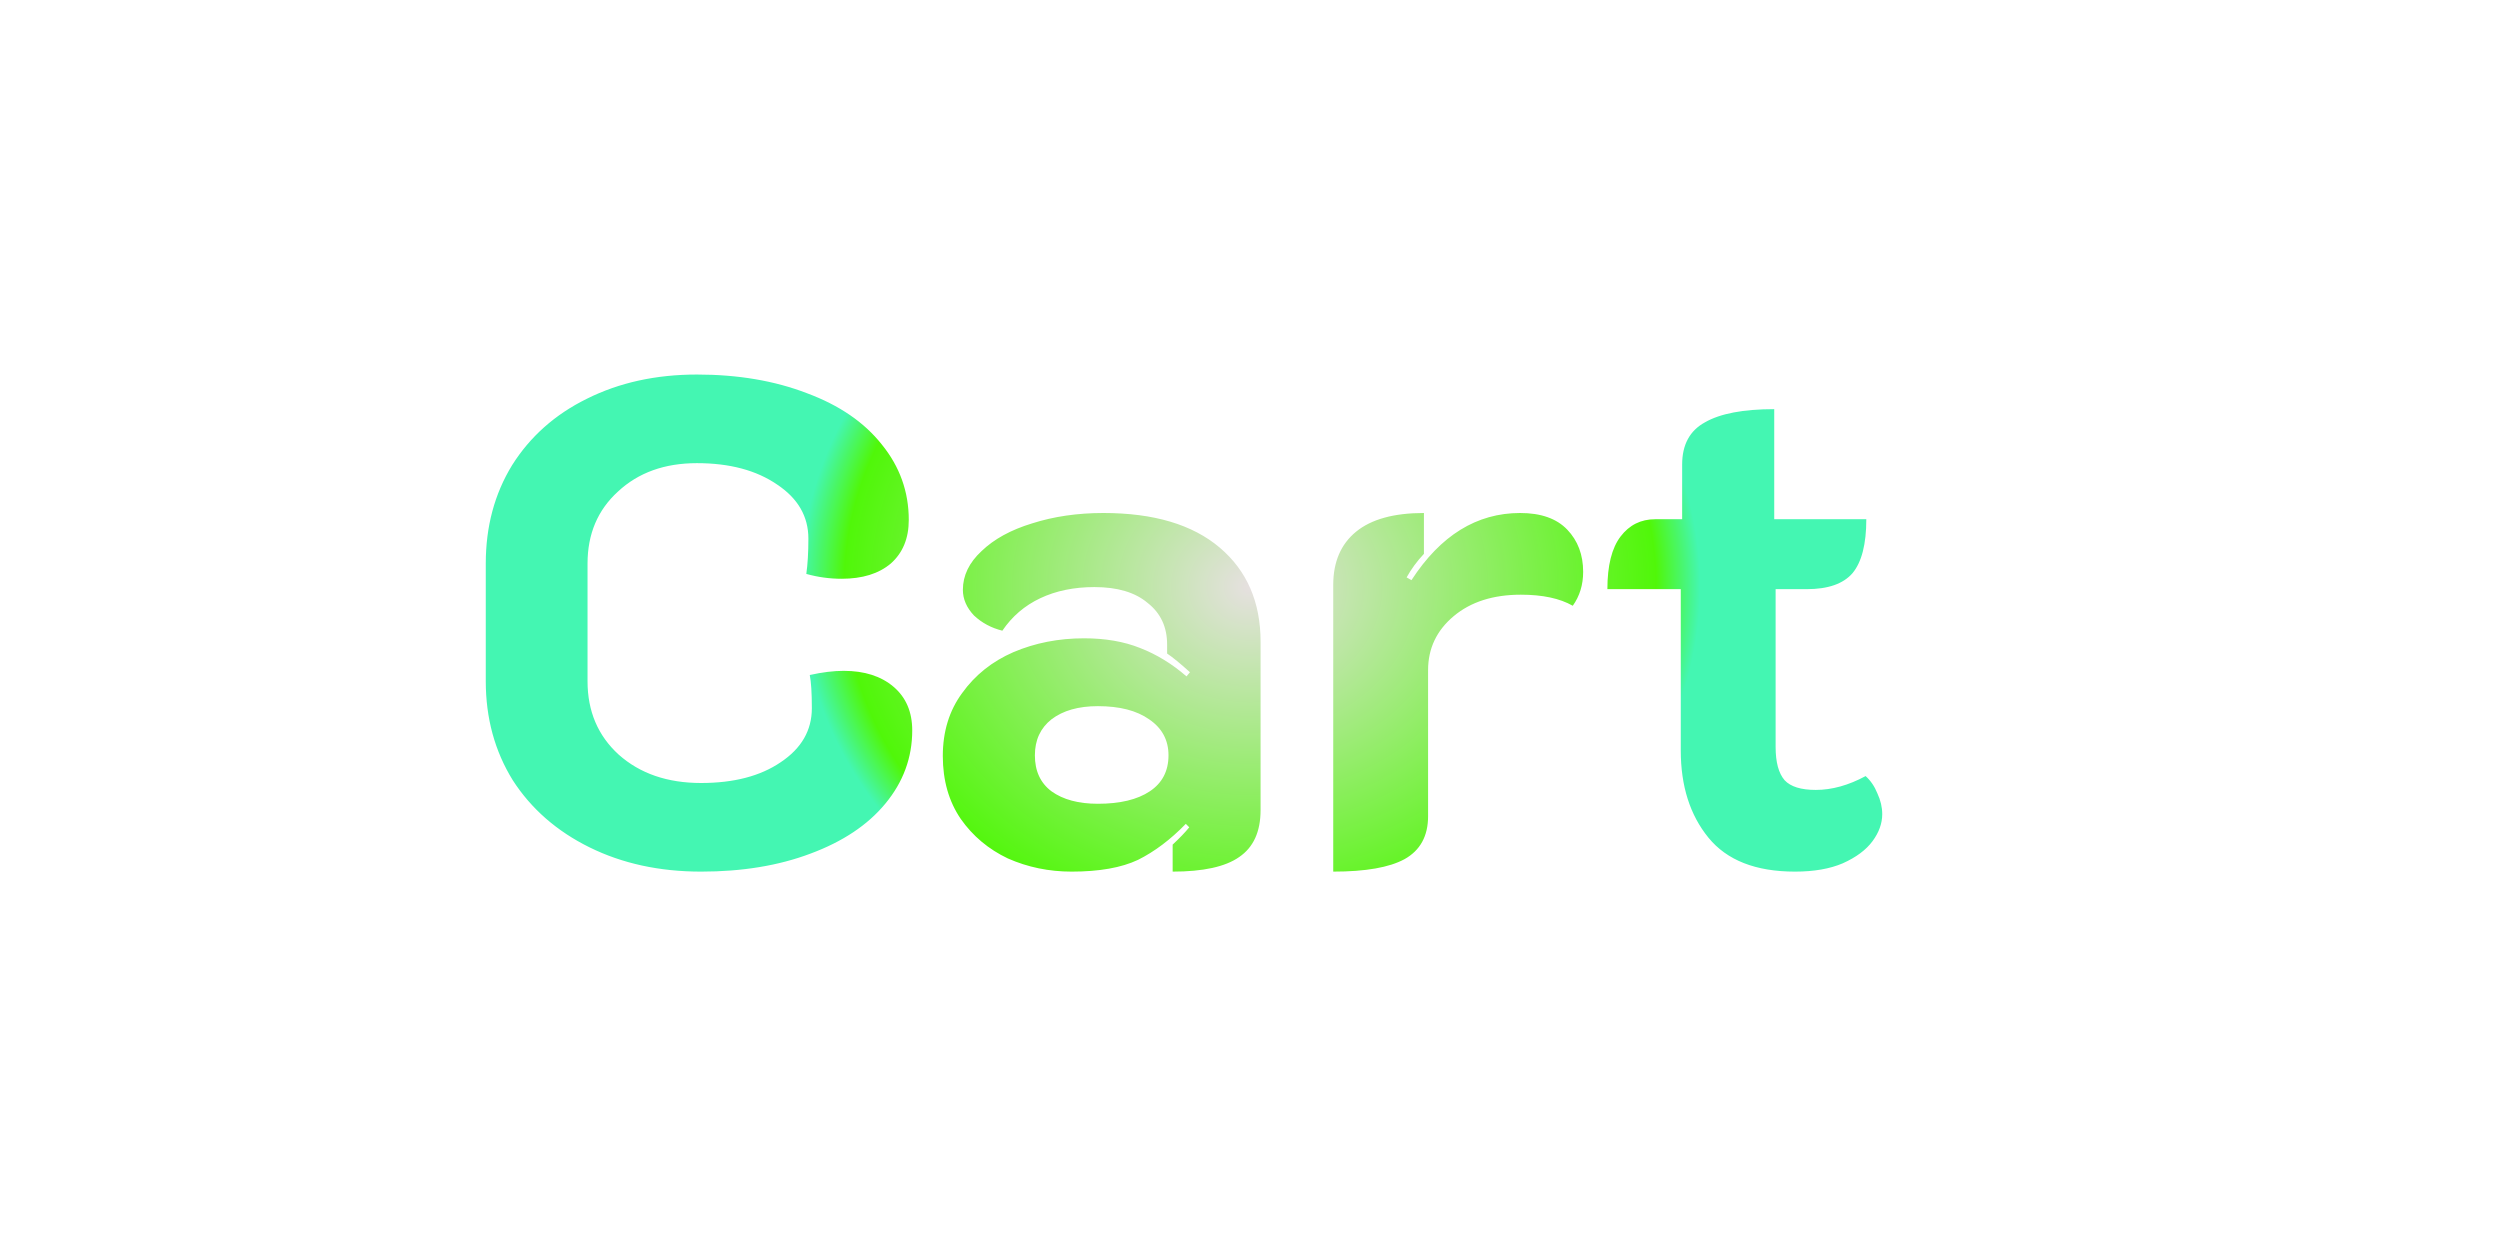 <svg width="130" height="65" viewBox="0 0 130 65" fill="none" xmlns="http://www.w3.org/2000/svg">
<rect width="130" height="65" rx="7" fill="white"/>
<g filter="url(#filter0_d_1_2)">
<path d="M36.456 41.324C34.296 41.324 32.364 40.904 30.66 40.064C28.956 39.224 27.624 38.06 26.664 36.572C25.728 35.06 25.26 33.344 25.26 31.424V25.304C25.26 23.384 25.716 21.68 26.628 20.192C27.564 18.704 28.86 17.552 30.516 16.736C32.196 15.896 34.104 15.476 36.24 15.476C38.376 15.476 40.284 15.8 41.964 16.448C43.644 17.072 44.94 17.96 45.852 19.112C46.788 20.264 47.256 21.572 47.256 23.036C47.256 23.996 46.944 24.752 46.32 25.304C45.696 25.832 44.844 26.096 43.764 26.096C43.14 26.096 42.528 26.012 41.928 25.844C42 25.34 42.036 24.728 42.036 24.008C42.036 22.856 41.496 21.92 40.416 21.2C39.336 20.456 37.944 20.084 36.24 20.084C34.56 20.084 33.192 20.576 32.136 21.56C31.08 22.52 30.552 23.768 30.552 25.304V31.424C30.552 32.984 31.092 34.256 32.172 35.24C33.276 36.224 34.704 36.716 36.456 36.716C38.16 36.716 39.54 36.356 40.596 35.636C41.676 34.916 42.216 33.98 42.216 32.828C42.216 32.036 42.18 31.46 42.108 31.1C42.756 30.956 43.344 30.884 43.872 30.884C44.952 30.884 45.816 31.16 46.464 31.712C47.112 32.264 47.436 33.02 47.436 33.98C47.436 35.396 46.968 36.668 46.032 37.796C45.12 38.9 43.824 39.764 42.144 40.388C40.488 41.012 38.592 41.324 36.456 41.324ZM55.722 41.324C54.546 41.324 53.442 41.096 52.41 40.64C51.402 40.16 50.586 39.476 49.962 38.588C49.338 37.676 49.026 36.584 49.026 35.312C49.026 34.04 49.362 32.948 50.034 32.036C50.706 31.1 51.594 30.392 52.698 29.912C53.826 29.432 55.05 29.192 56.37 29.192C57.474 29.192 58.446 29.36 59.286 29.696C60.15 30.032 60.954 30.524 61.698 31.172L61.878 30.956C61.374 30.5 60.978 30.176 60.69 29.984V29.516C60.69 28.604 60.354 27.884 59.682 27.356C59.034 26.804 58.11 26.528 56.91 26.528C55.854 26.528 54.918 26.72 54.102 27.104C53.286 27.488 52.626 28.052 52.122 28.796C51.546 28.652 51.054 28.388 50.646 28.004C50.262 27.596 50.07 27.152 50.07 26.672C50.07 25.928 50.394 25.256 51.042 24.656C51.69 24.032 52.566 23.552 53.67 23.216C54.798 22.856 56.034 22.676 57.378 22.676C59.994 22.676 62.01 23.276 63.426 24.476C64.842 25.676 65.55 27.308 65.55 29.372V38.12C65.55 39.248 65.178 40.064 64.434 40.568C63.714 41.072 62.562 41.324 60.978 41.324V39.92C61.338 39.584 61.626 39.284 61.842 39.02L61.662 38.84C60.87 39.656 60.042 40.28 59.178 40.712C58.314 41.12 57.162 41.324 55.722 41.324ZM57.09 37.796C58.242 37.796 59.142 37.58 59.79 37.148C60.438 36.716 60.762 36.092 60.762 35.276C60.762 34.484 60.426 33.86 59.754 33.404C59.106 32.948 58.218 32.72 57.09 32.72C56.082 32.72 55.278 32.948 54.678 33.404C54.102 33.86 53.814 34.484 53.814 35.276C53.814 36.092 54.102 36.716 54.678 37.148C55.278 37.58 56.082 37.796 57.09 37.796ZM79.084 26.924C77.644 26.924 76.48 27.296 75.592 28.04C74.704 28.784 74.26 29.72 74.26 30.848V38.444C74.26 39.476 73.852 40.22 73.036 40.676C72.244 41.108 71.008 41.324 69.328 41.324V26.42C69.328 25.22 69.724 24.296 70.516 23.648C71.308 23 72.484 22.676 74.044 22.676V24.8C73.684 25.184 73.384 25.592 73.144 26.024L73.396 26.168C74.908 23.84 76.792 22.676 79.048 22.676C80.128 22.676 80.944 22.964 81.496 23.54C82.048 24.116 82.324 24.848 82.324 25.736C82.324 26.408 82.144 26.996 81.784 27.5C81.112 27.116 80.212 26.924 79.084 26.924ZM93.34 41.324C91.3 41.324 89.8 40.736 88.84 39.56C87.88 38.384 87.4 36.872 87.4 35.024V26.636H83.584C83.584 25.412 83.812 24.5 84.268 23.9C84.724 23.3 85.324 23 86.068 23H87.472V20.156C87.472 19.124 87.868 18.392 88.66 17.96C89.452 17.504 90.652 17.276 92.26 17.276V23H97.048C97.048 24.296 96.808 25.232 96.328 25.808C95.848 26.36 95.056 26.636 93.952 26.636H92.332V34.844C92.332 35.636 92.488 36.212 92.8 36.572C93.112 36.908 93.652 37.076 94.42 37.076C95.26 37.076 96.124 36.836 97.012 36.356C97.276 36.596 97.48 36.896 97.624 37.256C97.792 37.616 97.876 37.976 97.876 38.336C97.876 38.816 97.708 39.284 97.372 39.74C97.036 40.196 96.52 40.58 95.824 40.892C95.152 41.18 94.324 41.324 93.34 41.324Z" fill="url(#paint0_diamond_1_2)"/>
</g>
<defs>
<filter id="filter0_d_1_2" x="21.26" y="15.476" width="80.616" height="33.848" filterUnits="userSpaceOnUse" color-interpolation-filters="sRGB">
<feFlood flood-opacity="0" result="BackgroundImageFix"/>
<feColorMatrix in="SourceAlpha" type="matrix" values="0 0 0 0 0 0 0 0 0 0 0 0 0 0 0 0 0 0 127 0" result="hardAlpha"/>
<feOffset dy="4"/>
<feGaussianBlur stdDeviation="2"/>
<feComposite in2="hardAlpha" operator="out"/>
<feColorMatrix type="matrix" values="0 0 0 0 0 0 0 0 0 0 0 0 0 0 0 0 0 0 0.25 0"/>
<feBlend mode="normal" in2="BackgroundImageFix" result="effect1_dropShadow_1_2"/>
<feBlend mode="normal" in="SourceGraphic" in2="effect1_dropShadow_1_2" result="shape"/>
</filter>
<radialGradient id="paint0_diamond_1_2" cx="0" cy="0" r="1" gradientUnits="userSpaceOnUse" gradientTransform="translate(65 26.5) rotate(90) scale(23.5 26.764)">
<stop stop-color="#E6E0E0"/>
<stop offset="0.787" stop-color="#50F709"/>
<stop offset="0.872" stop-color="#44F6B2"/>
</radialGradient>
</defs>
</svg>
